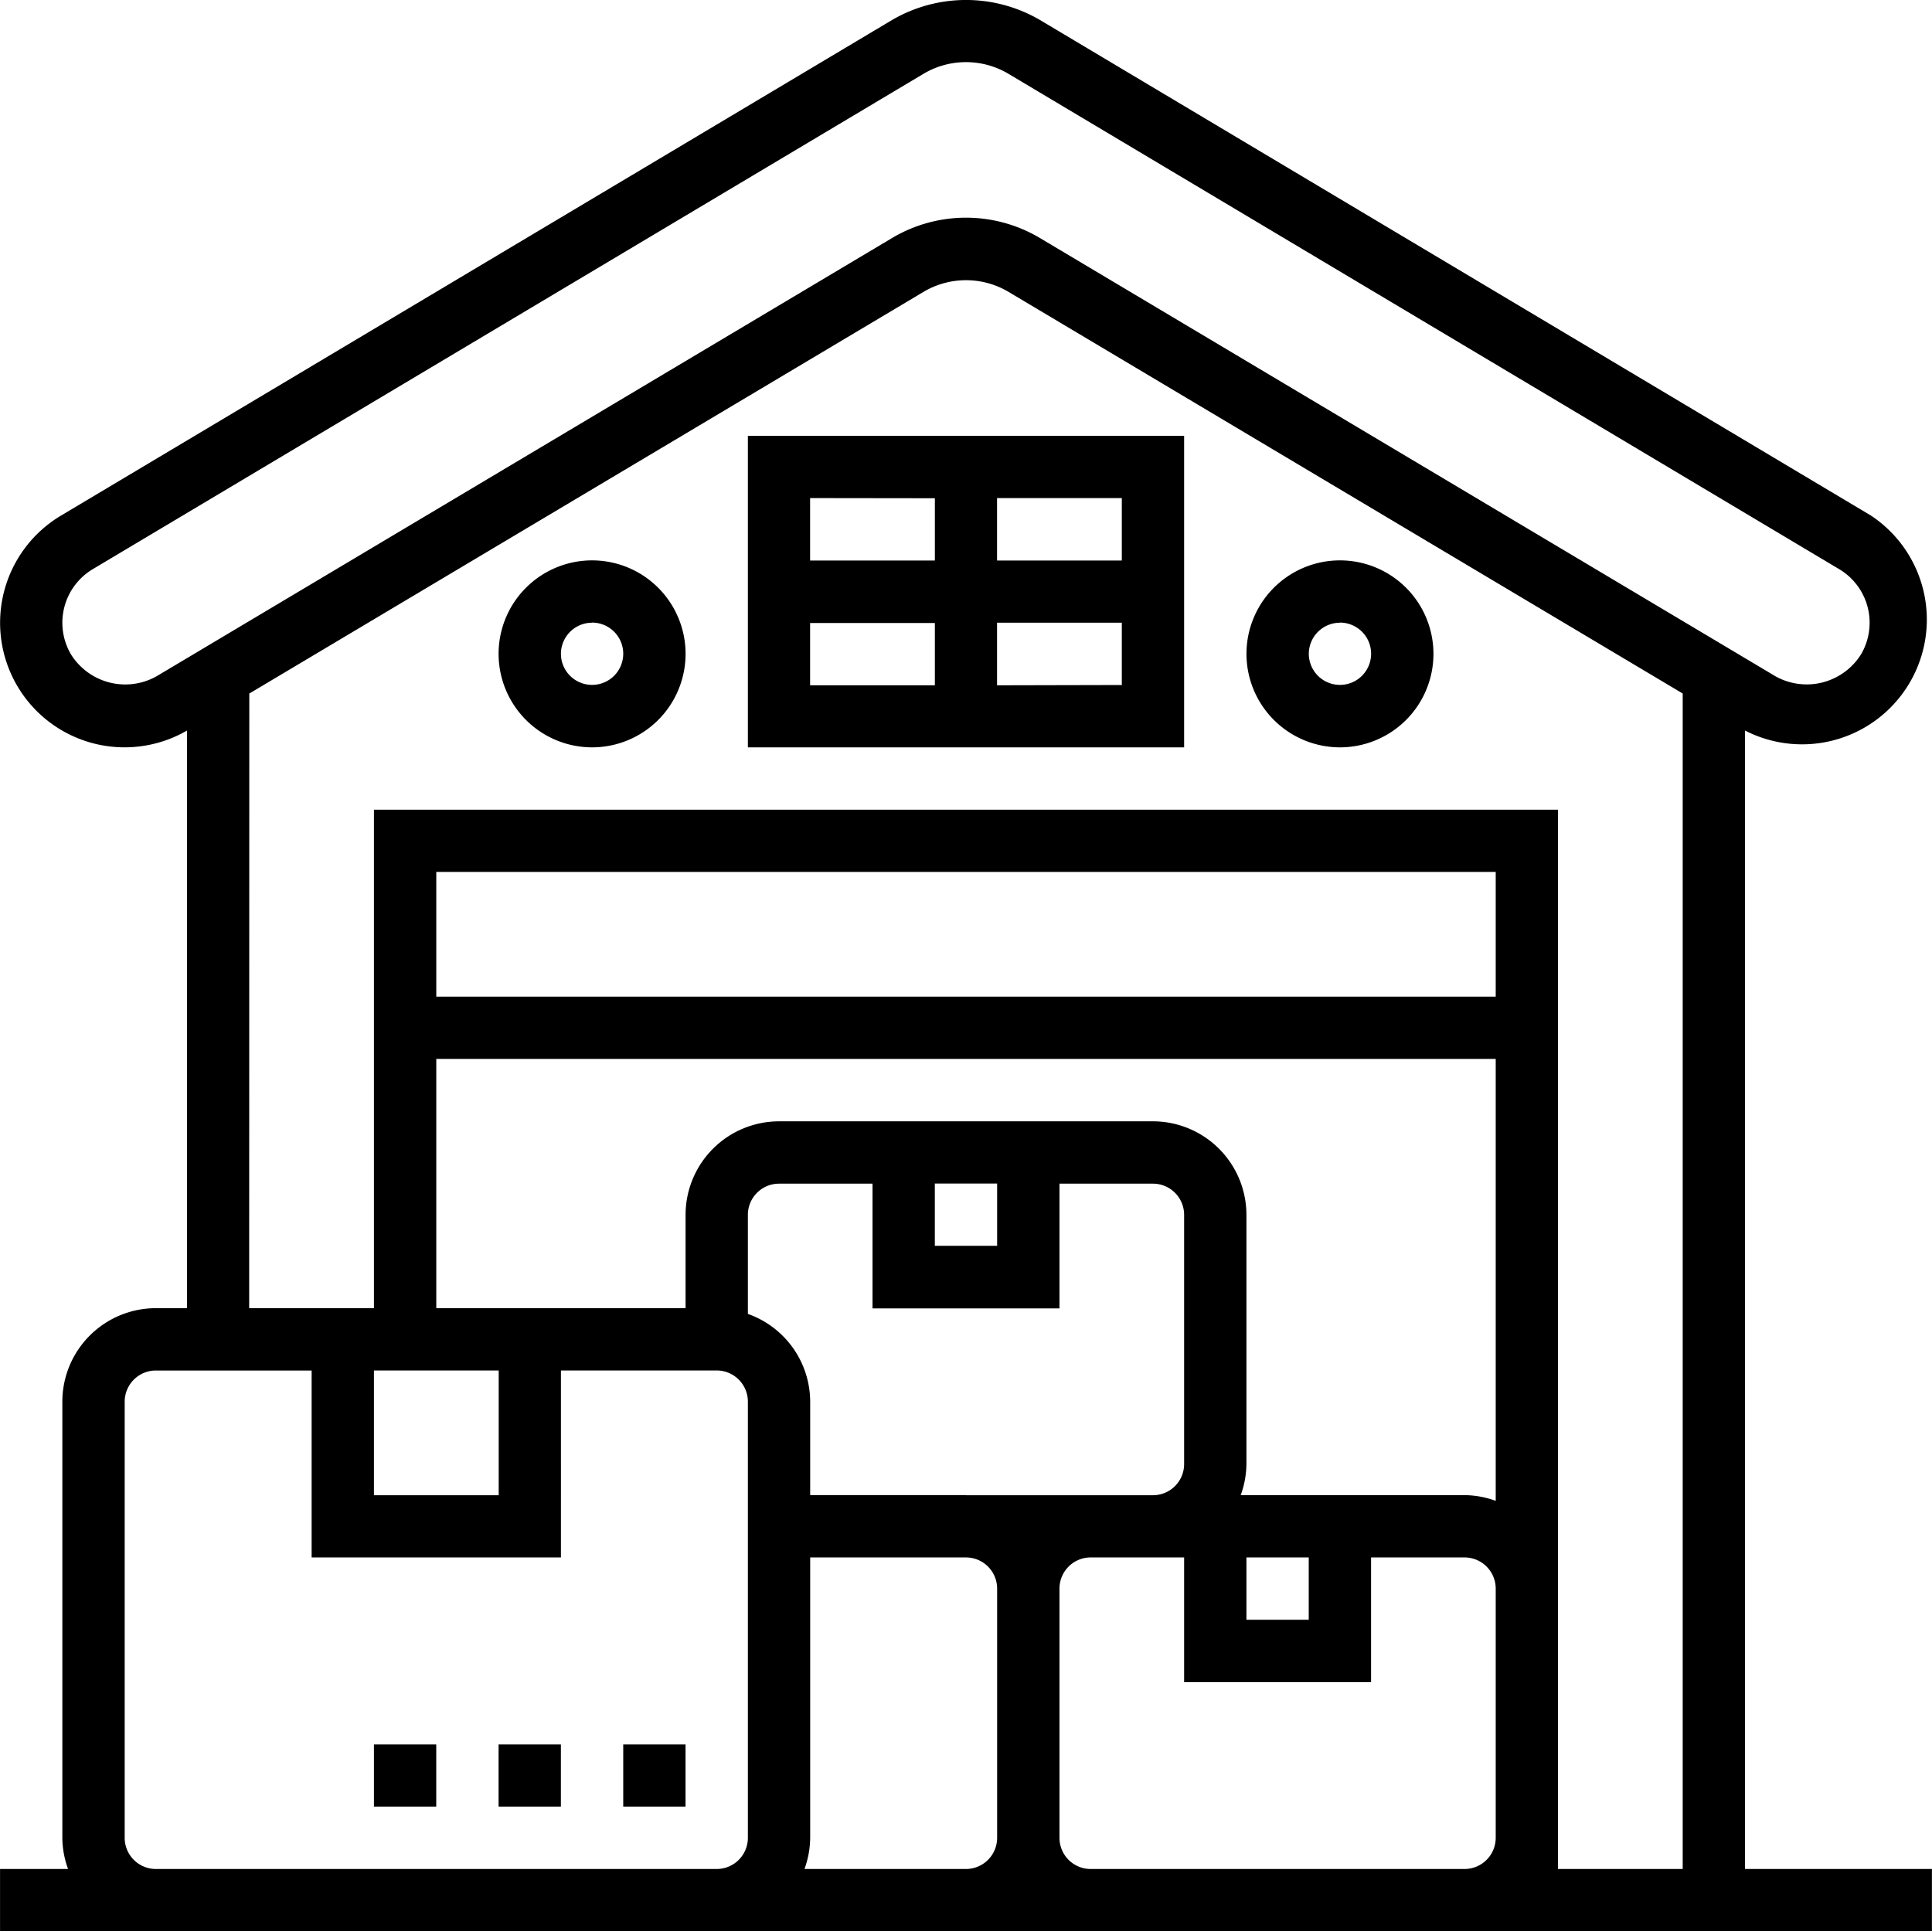 <svg xmlns="http://www.w3.org/2000/svg" width="48.003" height="47.992" viewBox="0 0 48.003 47.992"><path d="M44.356,47.456V19.166a3.1,3.1,0,0,0,3.13-5.341L26.837,1.509a3.643,3.643,0,0,0-3.672,0L2.518,13.823a3.1,3.1,0,0,0-1.085,4.243,3.092,3.092,0,0,0,4.213,1.1V33.52H4.871a2.325,2.325,0,0,0-2.323,2.323V46.682a2.3,2.3,0,0,0,.142.774H1V49H49V47.456ZM2.764,17.276a1.551,1.551,0,0,1,.545-2.123L23.958,2.839a2.065,2.065,0,0,1,2.084,0L46.694,15.155a1.55,1.55,0,0,1,.542,2.122,1.593,1.593,0,0,1-2.12.543L26.836,6.927a3.589,3.589,0,0,0-3.671,0L4.887,17.819a1.59,1.59,0,0,1-2.123-.543Zm4.429.971L23.958,8.258a2.068,2.068,0,0,1,2.086,0l16.764,9.988v29.21h-3.1V21.133H10.29V33.52h-3.1ZM25,38.165H21.129V35.843a2.319,2.319,0,0,0-1.548-2.18V31.2a.775.775,0,0,1,.774-.774h2.323v3.1h4.645v-3.1h2.323a.775.775,0,0,1,.774.774v6.194a.774.774,0,0,1-.774.774H25Zm-.774-7.742h1.548v1.548H24.226Zm7.742,9.291h1.548v1.548H31.968Zm-.142-1.548a2.3,2.3,0,0,0,.142-.774V31.2a2.325,2.325,0,0,0-2.323-2.323H20.355A2.325,2.325,0,0,0,18.033,31.2V33.52H11.839V27.326H38.162V38.308a2.3,2.3,0,0,0-.774-.142Zm6.336-12.387H11.839v-3.1H38.162ZM10.29,35.068h3.1v3.1h-3.1ZM4.871,47.456a.775.775,0,0,1-.774-.774V35.843a.775.775,0,0,1,.774-.774H8.742v4.645h6.194V35.068h3.871a.775.775,0,0,1,.774.774V46.682a.775.775,0,0,1-.774.774Zm16.116,0a2.3,2.3,0,0,0,.142-.774V39.714H25a.775.775,0,0,1,.774.774v6.194a.775.775,0,0,1-.774.774Zm7.11,0a.775.775,0,0,1-.774-.774V40.488a.775.775,0,0,1,.774-.774H30.42v3.1h4.645v-3.1h2.323a.775.775,0,0,1,.774.774v6.194a.775.775,0,0,1-.774.774Z" transform="translate(-0.999 -1.013)"/><path d="M35.839,15H25v7.742H35.839Zm-1.548,3.1h-3.1V16.548h3.1Zm-4.645-1.548V18.1h-3.1V16.548Zm-3.1,3.1h3.1v1.548h-3.1Zm4.645,1.548V19.645h3.1v1.548Z" transform="translate(-6.418 -4.171)"/><path d="M17,57h1.548v1.548H17Z" transform="translate(-4.612 -13.654)"/><path d="M13,57h1.548v1.548H13Z" transform="translate(-3.709 -13.654)"/><path d="M21,57h1.548v1.548H21Z" transform="translate(-5.515 -13.654)"/><path d="M19.323,23.645A2.323,2.323,0,1,0,17,21.323,2.325,2.325,0,0,0,19.323,23.645Zm0-3.1a.774.774,0,1,1-.774.774A.774.774,0,0,1,19.323,20.548Z" transform="translate(-4.612 -5.074)"/><path d="M43.323,23.645A2.323,2.323,0,1,0,41,21.323,2.325,2.325,0,0,0,43.323,23.645Zm0-3.1a.774.774,0,1,1-.774.774A.775.775,0,0,1,43.323,20.548Z" transform="translate(-10.03 -5.074)"/></svg>